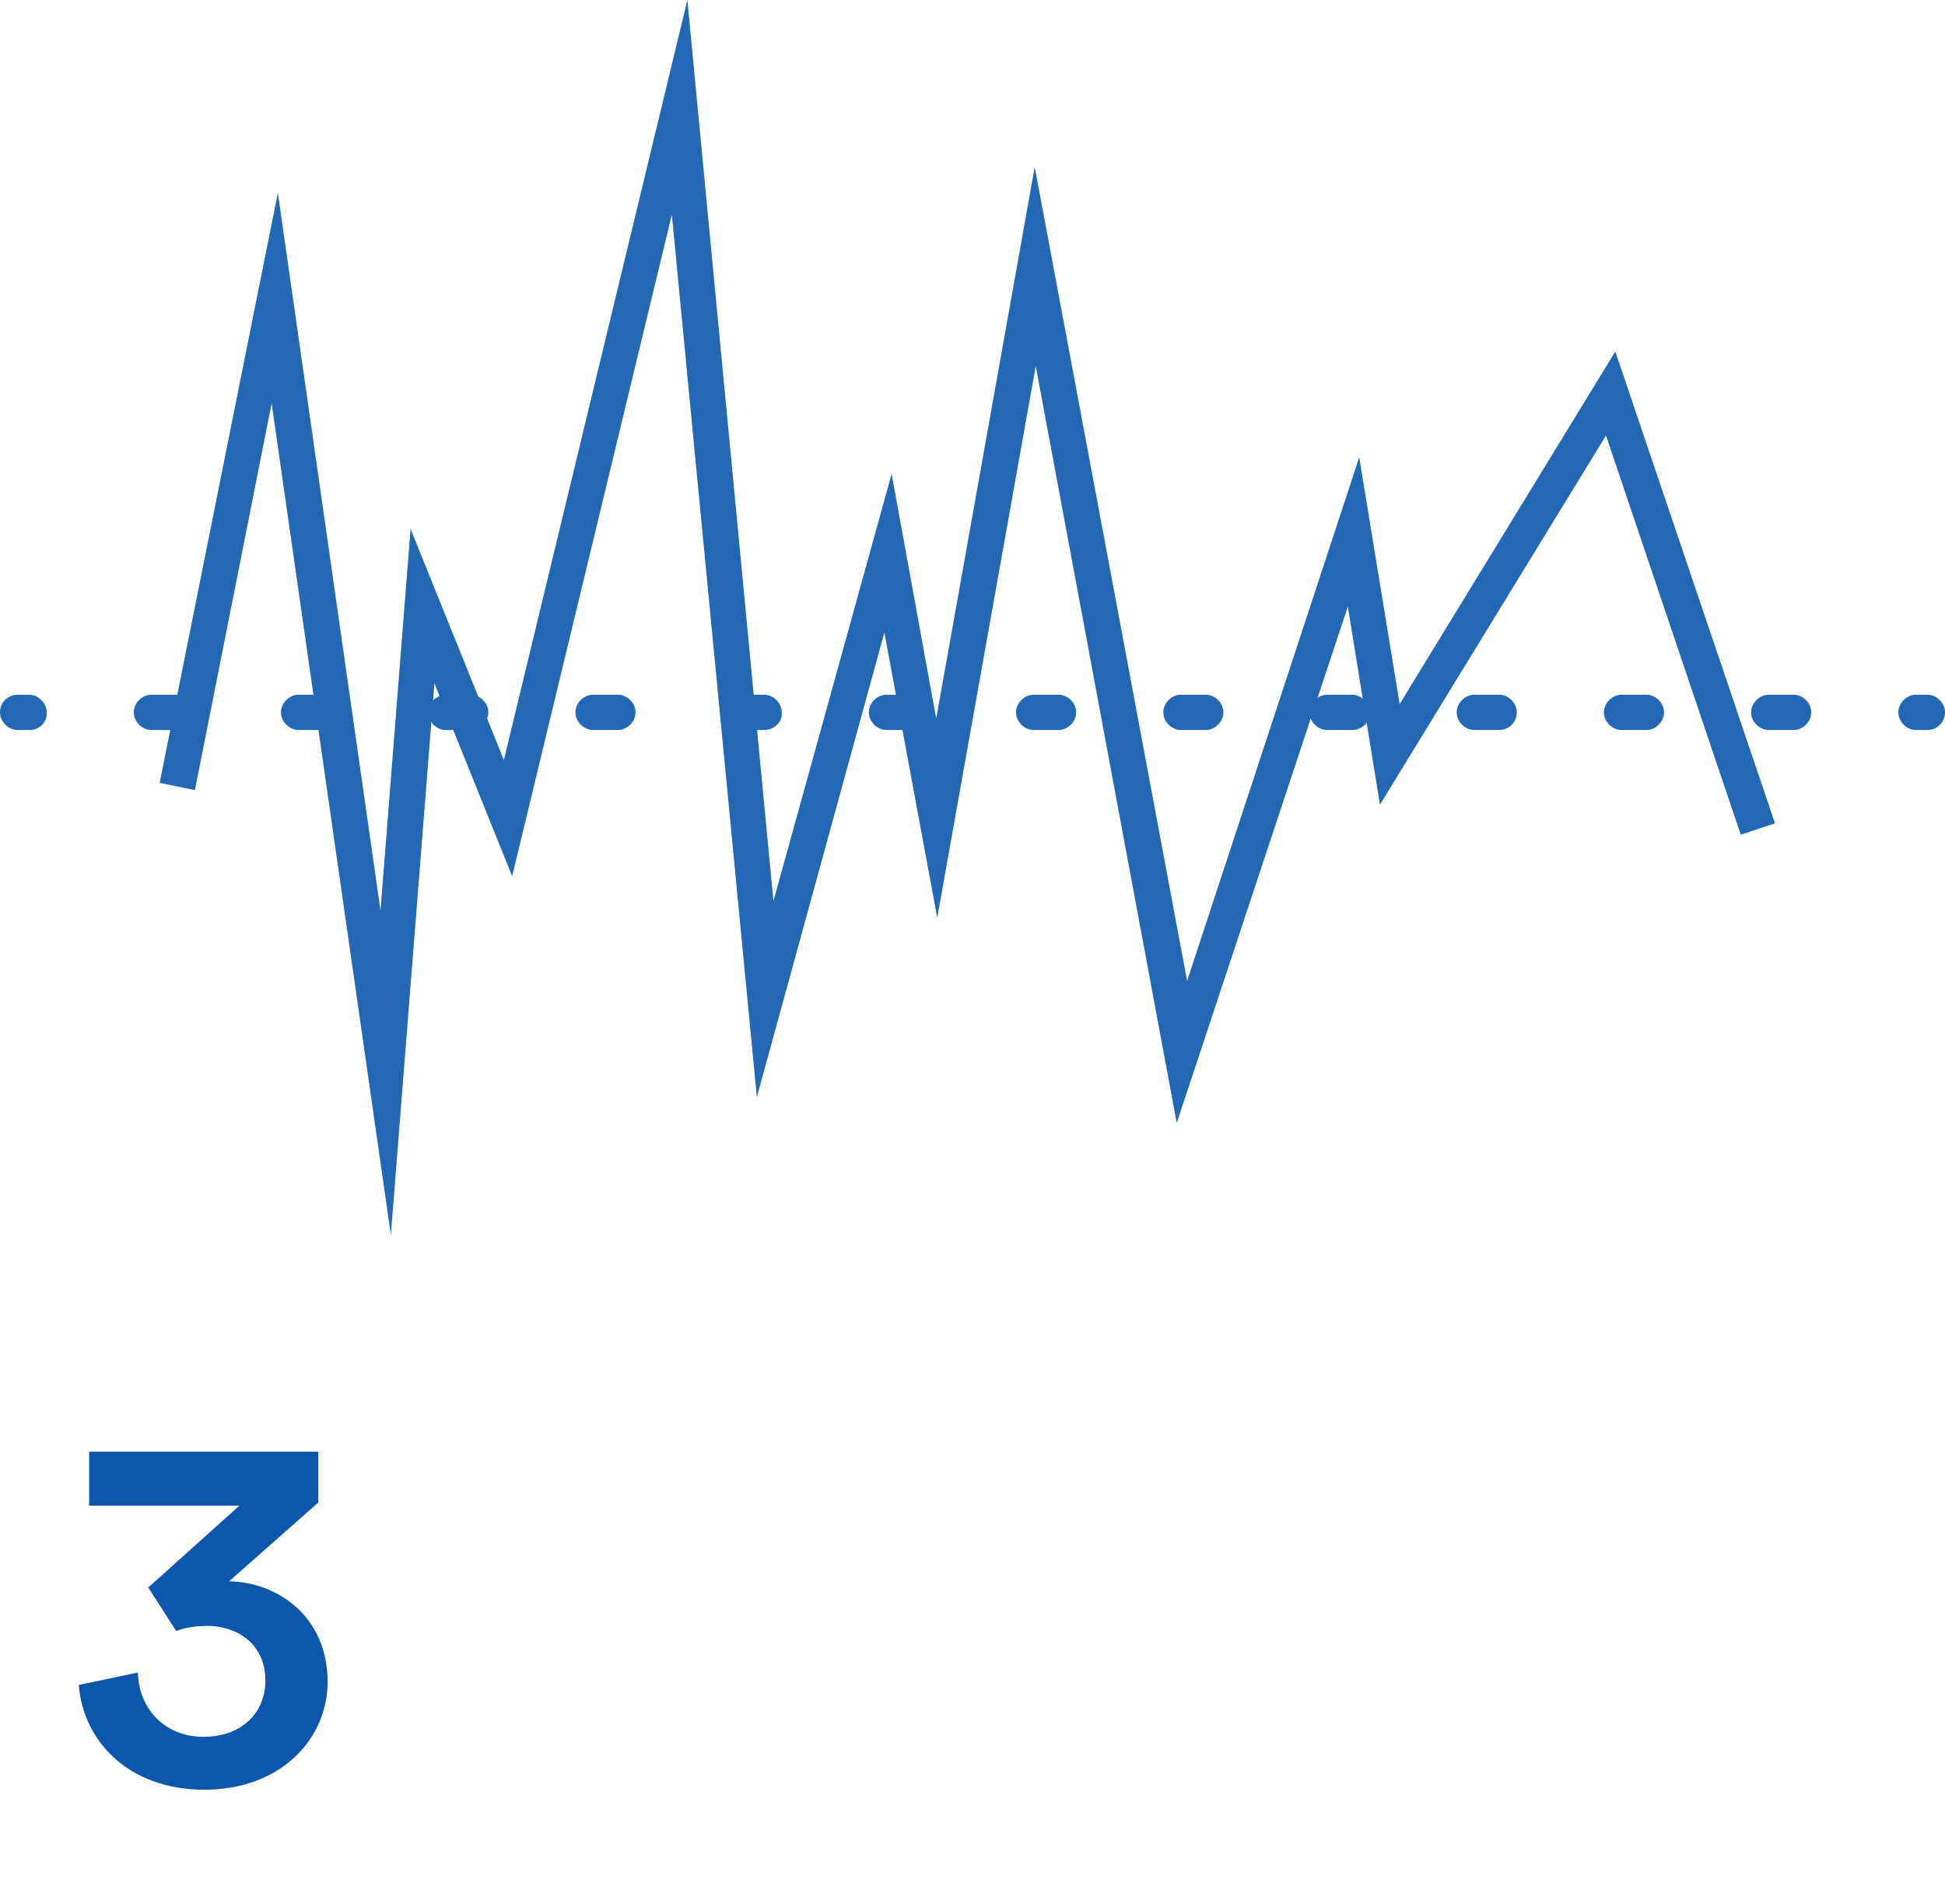 <?xml version="1.0" encoding="utf-8"?>
<!-- Generator: Adobe Illustrator 18.0.0, SVG Export Plug-In . SVG Version: 6.00 Build 0)  -->
<!DOCTYPE svg PUBLIC "-//W3C//DTD SVG 1.1//EN" "http://www.w3.org/Graphics/SVG/1.1/DTD/svg11.dtd">
<svg version="1.1" id="Layer_1" xmlns="http://www.w3.org/2000/svg" xmlns:xlink="http://www.w3.org/1999/xlink" x="0px" y="0px"
	 viewBox="0 0 187.6 183.6" enable-background="new 0 0 187.6 183.6" xml:space="preserve">
<g>
	<g>
		<polygon fill="#2368B5" points="37.7,119.1 26.2,38.9 18.8,76.2 15.4,75.5 26.8,18.6 36.7,87.8 39.6,51 48.6,73.3 66.3,0 
			74.6,86.9 86,45.7 90.3,69.3 99.8,16.1 114.5,94.6 131.1,44.1 135,67.9 155.8,33.9 171.2,79.4 167.9,80.5 154.9,42 133.1,77.6 
			130,58.5 113.5,108.3 99.9,35.3 90.4,88.5 85.3,61 73,105.8 64.8,20.7 49.4,84.5 41.9,65.9 		"/>
		<g>
			<path fill="#2368B5" d="M2.9,70.4H1.7c-0.9,0-1.7-0.8-1.7-1.7C0,67.7,0.8,67,1.7,67h1.1c0.9,0,1.7,0.8,1.7,1.7
				C4.6,69.6,3.8,70.4,2.9,70.4z"/>
			<path fill="#2368B5" d="M173,70.4h-2.4c-0.9,0-1.7-0.8-1.7-1.7c0-0.9,0.8-1.7,1.7-1.7h2.4c0.9,0,1.7,0.8,1.7,1.7
				C174.7,69.6,173.9,70.4,173,70.4z M158.8,70.4h-2.4c-0.9,0-1.7-0.8-1.7-1.7c0-0.9,0.8-1.7,1.7-1.7h2.4c0.9,0,1.7,0.8,1.7,1.7
				C160.5,69.6,159.7,70.4,158.8,70.4z M144.6,70.4h-2.4c-0.9,0-1.7-0.8-1.7-1.7c0-0.9,0.8-1.7,1.7-1.7h2.4c0.9,0,1.7,0.8,1.7,1.7
				C146.3,69.6,145.6,70.4,144.6,70.4z M130.4,70.4h-2.4c-0.9,0-1.7-0.8-1.7-1.7c0-0.9,0.8-1.7,1.7-1.7h2.4c0.9,0,1.7,0.8,1.7,1.7
				C132.2,69.6,131.4,70.4,130.4,70.4z M116.3,70.4h-2.4c-0.9,0-1.7-0.8-1.7-1.7c0-0.9,0.8-1.7,1.7-1.7h2.4c0.9,0,1.7,0.8,1.7,1.7
				C118,69.6,117.2,70.4,116.3,70.4z M102.1,70.4h-2.4c-0.9,0-1.7-0.8-1.7-1.7c0-0.9,0.8-1.7,1.7-1.7h2.4c0.9,0,1.7,0.8,1.7,1.7
				C103.8,69.6,103,70.4,102.1,70.4z M87.9,70.4h-2.4c-0.9,0-1.7-0.8-1.7-1.7c0-0.9,0.8-1.7,1.7-1.7h2.4c0.9,0,1.7,0.8,1.7,1.7
				C89.6,69.6,88.9,70.4,87.9,70.4z M73.7,70.4h-2.4c-0.9,0-1.7-0.8-1.7-1.7c0-0.9,0.8-1.7,1.7-1.7h2.4c0.9,0,1.7,0.8,1.7,1.7
				C75.5,69.6,74.7,70.4,73.7,70.4z M59.6,70.4h-2.4c-0.9,0-1.7-0.8-1.7-1.7c0-0.9,0.8-1.7,1.7-1.7h2.4c0.9,0,1.7,0.8,1.7,1.7
				C61.3,69.6,60.5,70.4,59.6,70.4z M45.4,70.4H43c-0.9,0-1.7-0.8-1.7-1.7c0-0.9,0.8-1.7,1.7-1.7h2.4c0.9,0,1.7,0.8,1.7,1.7
				C47.1,69.6,46.3,70.4,45.4,70.4z M31.2,70.4h-2.4c-0.9,0-1.7-0.8-1.7-1.7c0-0.9,0.8-1.7,1.7-1.7h2.4c0.9,0,1.7,0.8,1.7,1.7
				C32.9,69.6,32.2,70.4,31.2,70.4z M17,70.4h-2.4c-0.9,0-1.7-0.8-1.7-1.7c0-0.9,0.8-1.7,1.7-1.7H17c0.9,0,1.7,0.8,1.7,1.7
				C18.8,69.6,18,70.4,17,70.4z"/>
			<path fill="#2368B5" d="M185.9,70.4h-1.1c-0.9,0-1.7-0.8-1.7-1.7c0-0.9,0.8-1.7,1.7-1.7h1.1c0.9,0,1.7,0.8,1.7,1.7
				C187.6,69.6,186.9,70.4,185.9,70.4z"/>
		</g>
	</g>
	<g>
		<g>
			<path fill="#0C56AB" d="M14.3,153.1l8.8-7.9H8.6v-5.2h22.1v4.9l-8.6,7.6c4.8,0.1,9.5,3.5,9.5,9.7c0,5.4-4.4,10.4-11.9,10.4
				c-7.4,0-11.7-4.8-12.1-10.1l5.7-1.2c0.1,3.7,2.8,6.2,6.3,6.2c3.9,0,6-2.5,6-5.4c0-3.7-2.9-5.3-5.6-5.3c-1.5,0-2.5,0.3-3,0.5
				L14.3,153.1z"/>
		</g>
	</g>
</g>
<g>
</g>
<g>
</g>
<g>
</g>
<g>
</g>
<g>
</g>
<g>
</g>
<g>
</g>
<g>
</g>
<g>
</g>
<g>
</g>
<g>
</g>
<g>
</g>
<g>
</g>
<g>
</g>
<g>
</g>
</svg>
